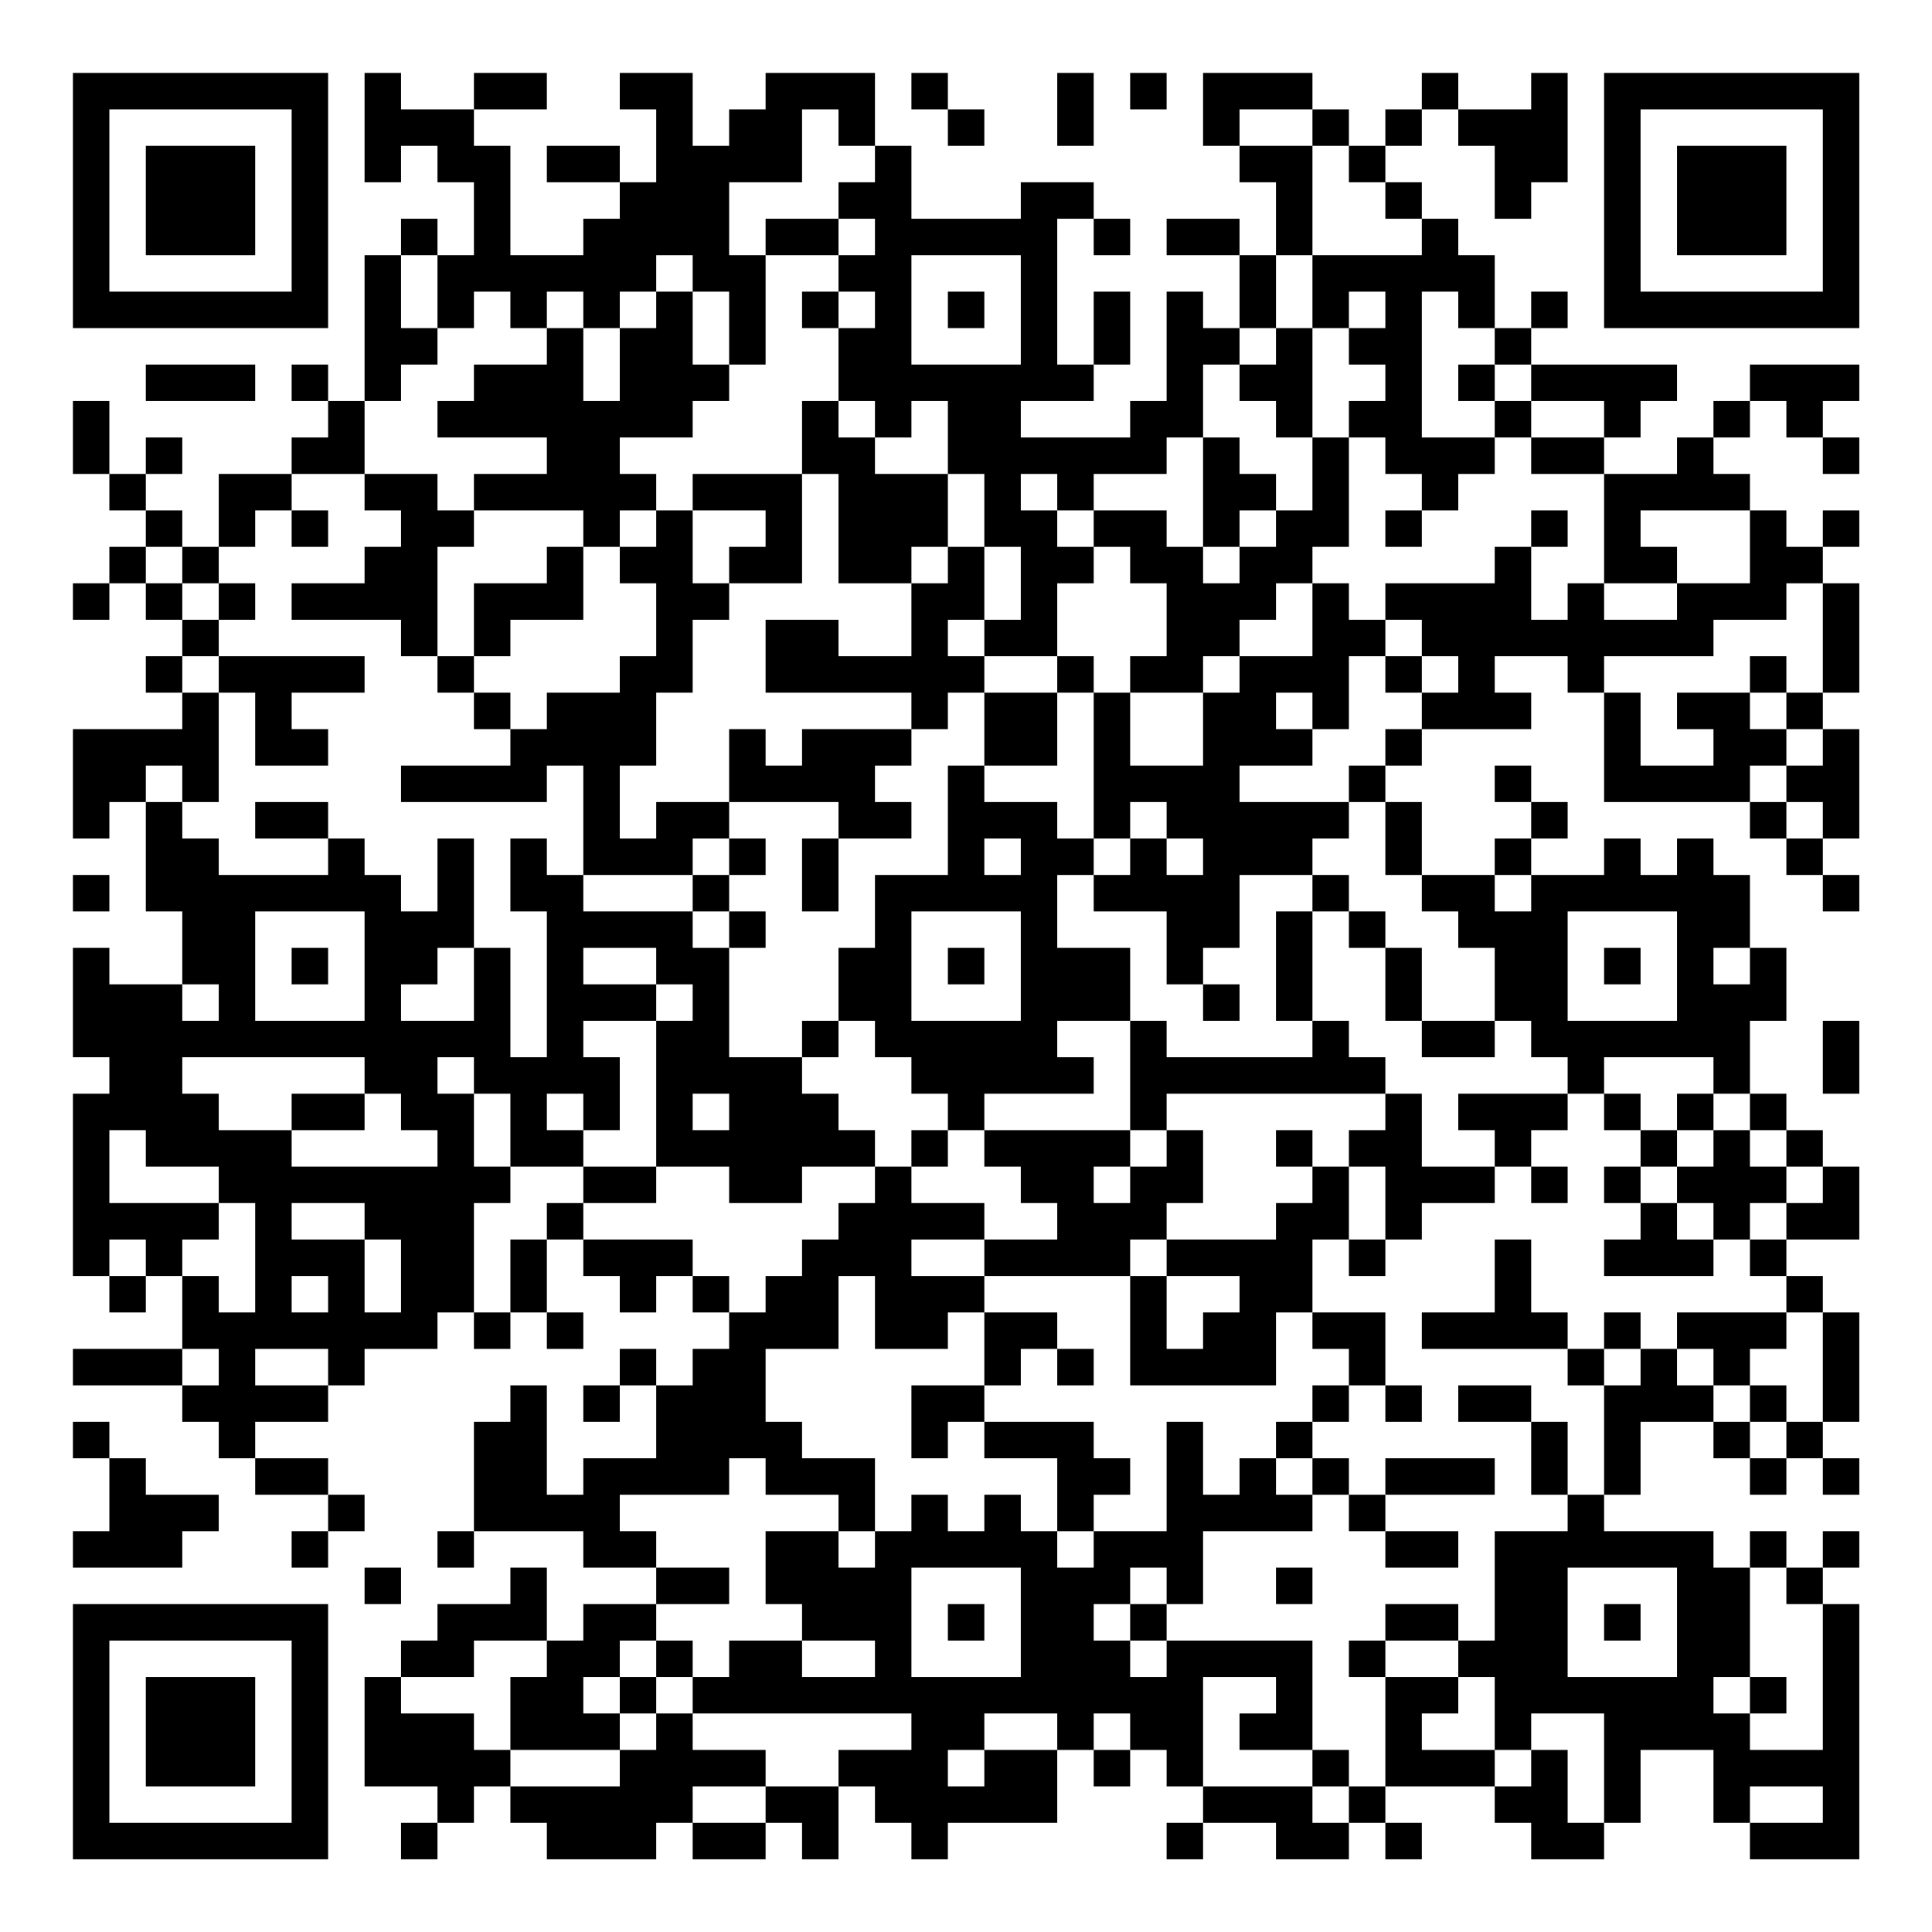 <?xml version="1.0" encoding="UTF-8"?>
<svg xmlns="http://www.w3.org/2000/svg" version="1.1" width="200" height="200" viewBox="0 0 200 200"><rect x="0" y="0" width="200" height="200" fill="#ffffff"/><g transform="scale(3.774)"><g transform="translate(2,2)"><path fill-rule="evenodd" d="M8 0L8 3L9 3L9 2L10 2L10 3L11 3L11 5L10 5L10 4L9 4L9 5L8 5L8 9L7 9L7 8L6 8L6 9L7 9L7 10L6 10L6 11L4 11L4 13L3 13L3 12L2 12L2 11L3 11L3 10L2 10L2 11L1 11L1 9L0 9L0 11L1 11L1 12L2 12L2 13L1 13L1 14L0 14L0 15L1 15L1 14L2 14L2 15L3 15L3 16L2 16L2 17L3 17L3 18L0 18L0 21L1 21L1 20L2 20L2 23L3 23L3 25L1 25L1 24L0 24L0 27L1 27L1 28L0 28L0 33L1 33L1 34L2 34L2 33L3 33L3 35L0 35L0 36L3 36L3 37L4 37L4 38L5 38L5 39L7 39L7 40L6 40L6 41L7 41L7 40L8 40L8 39L7 39L7 38L5 38L5 37L7 37L7 36L8 36L8 35L10 35L10 34L11 34L11 35L12 35L12 34L13 34L13 35L14 35L14 34L13 34L13 32L14 32L14 33L15 33L15 34L16 34L16 33L17 33L17 34L18 34L18 35L17 35L17 36L16 36L16 35L15 35L15 36L14 36L14 37L15 37L15 36L16 36L16 38L14 38L14 39L13 39L13 36L12 36L12 37L11 37L11 40L10 40L10 41L11 41L11 40L14 40L14 41L16 41L16 42L14 42L14 43L13 43L13 41L12 41L12 42L10 42L10 43L9 43L9 44L8 44L8 47L10 47L10 48L9 48L9 49L10 49L10 48L11 48L11 47L12 47L12 48L13 48L13 49L16 49L16 48L17 48L17 49L19 49L19 48L20 48L20 49L21 49L21 47L22 47L22 48L23 48L23 49L24 49L24 48L27 48L27 46L28 46L28 47L29 47L29 46L30 46L30 47L31 47L31 48L30 48L30 49L31 49L31 48L33 48L33 49L35 49L35 48L36 48L36 49L37 49L37 48L36 48L36 47L39 47L39 48L40 48L40 49L42 49L42 48L43 48L43 46L45 46L45 48L46 48L46 49L49 49L49 42L48 42L48 41L49 41L49 40L48 40L48 41L47 41L47 40L46 40L46 41L45 41L45 40L42 40L42 39L43 39L43 37L45 37L45 38L46 38L46 39L47 39L47 38L48 38L48 39L49 39L49 38L48 38L48 37L49 37L49 34L48 34L48 33L47 33L47 32L49 32L49 30L48 30L48 29L47 29L47 28L46 28L46 26L47 26L47 24L46 24L46 22L45 22L45 21L44 21L44 22L43 22L43 21L42 21L42 22L40 22L40 21L41 21L41 20L40 20L40 19L39 19L39 20L40 20L40 21L39 21L39 22L37 22L37 20L36 20L36 19L37 19L37 18L40 18L40 17L39 17L39 16L41 16L41 17L42 17L42 20L46 20L46 21L47 21L47 22L48 22L48 23L49 23L49 22L48 22L48 21L49 21L49 18L48 18L48 17L49 17L49 14L48 14L48 13L49 13L49 12L48 12L48 13L47 13L47 12L46 12L46 11L45 11L45 10L46 10L46 9L47 9L47 10L48 10L48 11L49 11L49 10L48 10L48 9L49 9L49 8L46 8L46 9L45 9L45 10L44 10L44 11L42 11L42 10L43 10L43 9L44 9L44 8L40 8L40 7L41 7L41 6L40 6L40 7L39 7L39 5L38 5L38 4L37 4L37 3L36 3L36 2L37 2L37 1L38 1L38 2L39 2L39 4L40 4L40 3L41 3L41 0L40 0L40 1L38 1L38 0L37 0L37 1L36 1L36 2L35 2L35 1L34 1L34 0L31 0L31 2L32 2L32 3L33 3L33 5L32 5L32 4L30 4L30 5L32 5L32 7L31 7L31 6L30 6L30 9L29 9L29 10L26 10L26 9L28 9L28 8L29 8L29 6L28 6L28 8L27 8L27 4L28 4L28 5L29 5L29 4L28 4L28 3L26 3L26 4L23 4L23 2L22 2L22 0L19 0L19 1L18 1L18 2L17 2L17 0L15 0L15 1L16 1L16 3L15 3L15 2L13 2L13 3L15 3L15 4L14 4L14 5L12 5L12 2L11 2L11 1L13 1L13 0L11 0L11 1L9 1L9 0ZM23 0L23 1L24 1L24 2L25 2L25 1L24 1L24 0ZM27 0L27 2L28 2L28 0ZM29 0L29 1L30 1L30 0ZM20 1L20 3L18 3L18 5L19 5L19 8L18 8L18 6L17 6L17 5L16 5L16 6L15 6L15 7L14 7L14 6L13 6L13 7L12 7L12 6L11 6L11 7L10 7L10 5L9 5L9 7L10 7L10 8L9 8L9 9L8 9L8 11L6 11L6 12L5 12L5 13L4 13L4 14L3 14L3 13L2 13L2 14L3 14L3 15L4 15L4 16L3 16L3 17L4 17L4 20L3 20L3 19L2 19L2 20L3 20L3 21L4 21L4 22L7 22L7 21L8 21L8 22L9 22L9 23L10 23L10 21L11 21L11 24L10 24L10 25L9 25L9 26L11 26L11 24L12 24L12 27L13 27L13 23L12 23L12 21L13 21L13 22L14 22L14 23L17 23L17 24L18 24L18 27L20 27L20 28L21 28L21 29L22 29L22 30L20 30L20 31L18 31L18 30L16 30L16 26L17 26L17 25L16 25L16 24L14 24L14 25L16 25L16 26L14 26L14 27L15 27L15 29L14 29L14 28L13 28L13 29L14 29L14 30L12 30L12 28L11 28L11 27L10 27L10 28L11 28L11 30L12 30L12 31L11 31L11 34L12 34L12 32L13 32L13 31L14 31L14 32L17 32L17 33L18 33L18 34L19 34L19 33L20 33L20 32L21 32L21 31L22 31L22 30L23 30L23 31L25 31L25 32L23 32L23 33L25 33L25 34L24 34L24 35L22 35L22 33L21 33L21 35L19 35L19 37L20 37L20 38L22 38L22 40L21 40L21 39L19 39L19 38L18 38L18 39L15 39L15 40L16 40L16 41L18 41L18 42L16 42L16 43L15 43L15 44L14 44L14 45L15 45L15 46L12 46L12 44L13 44L13 43L11 43L11 44L9 44L9 45L11 45L11 46L12 46L12 47L15 47L15 46L16 46L16 45L17 45L17 46L19 46L19 47L17 47L17 48L19 48L19 47L21 47L21 46L23 46L23 45L17 45L17 44L18 44L18 43L20 43L20 44L22 44L22 43L20 43L20 42L19 42L19 40L21 40L21 41L22 41L22 40L23 40L23 39L24 39L24 40L25 40L25 39L26 39L26 40L27 40L27 41L28 41L28 40L30 40L30 37L31 37L31 39L32 39L32 38L33 38L33 39L34 39L34 40L31 40L31 42L30 42L30 41L29 41L29 42L28 42L28 43L29 43L29 44L30 44L30 43L34 43L34 46L32 46L32 45L33 45L33 44L31 44L31 47L34 47L34 48L35 48L35 47L36 47L36 44L38 44L38 45L37 45L37 46L39 46L39 47L40 47L40 46L41 46L41 48L42 48L42 45L40 45L40 46L39 46L39 44L38 44L38 43L39 43L39 40L41 40L41 39L42 39L42 36L43 36L43 35L44 35L44 36L45 36L45 37L46 37L46 38L47 38L47 37L48 37L48 34L47 34L47 33L46 33L46 32L47 32L47 31L48 31L48 30L47 30L47 29L46 29L46 28L45 28L45 27L42 27L42 28L41 28L41 27L40 27L40 26L39 26L39 24L38 24L38 23L37 23L37 22L36 22L36 20L35 20L35 19L36 19L36 18L37 18L37 17L38 17L38 16L37 16L37 15L36 15L36 14L39 14L39 13L40 13L40 15L41 15L41 14L42 14L42 15L44 15L44 14L46 14L46 12L43 12L43 13L44 13L44 14L42 14L42 11L40 11L40 10L42 10L42 9L40 9L40 8L39 8L39 7L38 7L38 6L37 6L37 10L39 10L39 11L38 11L38 12L37 12L37 11L36 11L36 10L35 10L35 9L36 9L36 8L35 8L35 7L36 7L36 6L35 6L35 7L34 7L34 5L37 5L37 4L36 4L36 3L35 3L35 2L34 2L34 1L32 1L32 2L34 2L34 5L33 5L33 7L32 7L32 8L31 8L31 10L30 10L30 11L28 11L28 12L27 12L27 11L26 11L26 12L27 12L27 13L28 13L28 14L27 14L27 16L25 16L25 15L26 15L26 13L25 13L25 11L24 11L24 9L23 9L23 10L22 10L22 9L21 9L21 7L22 7L22 6L21 6L21 5L22 5L22 4L21 4L21 3L22 3L22 2L21 2L21 1ZM19 4L19 5L21 5L21 4ZM23 5L23 8L26 8L26 5ZM16 6L16 7L15 7L15 9L14 9L14 7L13 7L13 8L11 8L11 9L10 9L10 10L13 10L13 11L11 11L11 12L10 12L10 11L8 11L8 12L9 12L9 13L8 13L8 14L6 14L6 15L9 15L9 16L10 16L10 17L11 17L11 18L12 18L12 19L9 19L9 20L13 20L13 19L14 19L14 22L17 22L17 23L18 23L18 24L19 24L19 23L18 23L18 22L19 22L19 21L18 21L18 20L21 20L21 21L20 21L20 23L21 23L21 21L23 21L23 20L22 20L22 19L23 19L23 18L24 18L24 17L25 17L25 19L24 19L24 22L22 22L22 24L21 24L21 26L20 26L20 27L21 27L21 26L22 26L22 27L23 27L23 28L24 28L24 29L23 29L23 30L24 30L24 29L25 29L25 30L26 30L26 31L27 31L27 32L25 32L25 33L29 33L29 36L33 36L33 34L34 34L34 35L35 35L35 36L34 36L34 37L33 37L33 38L34 38L34 39L35 39L35 40L36 40L36 41L38 41L38 40L36 40L36 39L39 39L39 38L36 38L36 39L35 39L35 38L34 38L34 37L35 37L35 36L36 36L36 37L37 37L37 36L36 36L36 34L34 34L34 32L35 32L35 33L36 33L36 32L37 32L37 31L39 31L39 30L40 30L40 31L41 31L41 30L40 30L40 29L41 29L41 28L38 28L38 29L39 29L39 30L37 30L37 28L36 28L36 27L35 27L35 26L34 26L34 23L35 23L35 24L36 24L36 26L37 26L37 27L39 27L39 26L37 26L37 24L36 24L36 23L35 23L35 22L34 22L34 21L35 21L35 20L32 20L32 19L34 19L34 18L35 18L35 16L36 16L36 17L37 17L37 16L36 16L36 15L35 15L35 14L34 14L34 13L35 13L35 10L34 10L34 7L33 7L33 8L32 8L32 9L33 9L33 10L34 10L34 12L33 12L33 11L32 11L32 10L31 10L31 13L30 13L30 12L28 12L28 13L29 13L29 14L30 14L30 16L29 16L29 17L28 17L28 16L27 16L27 17L25 17L25 16L24 16L24 15L25 15L25 13L24 13L24 11L22 11L22 10L21 10L21 9L20 9L20 11L17 11L17 12L16 12L16 11L15 11L15 10L17 10L17 9L18 9L18 8L17 8L17 6ZM20 6L20 7L21 7L21 6ZM24 6L24 7L25 7L25 6ZM2 8L2 9L5 9L5 8ZM38 8L38 9L39 9L39 10L40 10L40 9L39 9L39 8ZM20 11L20 14L18 14L18 13L19 13L19 12L17 12L17 14L18 14L18 15L17 15L17 17L16 17L16 19L15 19L15 21L16 21L16 20L18 20L18 18L19 18L19 19L20 19L20 18L23 18L23 17L19 17L19 15L21 15L21 16L23 16L23 14L24 14L24 13L23 13L23 14L21 14L21 11ZM6 12L6 13L7 13L7 12ZM11 12L11 13L10 13L10 16L11 16L11 17L12 17L12 18L13 18L13 17L15 17L15 16L16 16L16 14L15 14L15 13L16 13L16 12L15 12L15 13L14 13L14 12ZM32 12L32 13L31 13L31 14L32 14L32 13L33 13L33 12ZM36 12L36 13L37 13L37 12ZM40 12L40 13L41 13L41 12ZM13 13L13 14L11 14L11 16L12 16L12 15L14 15L14 13ZM4 14L4 15L5 15L5 14ZM33 14L33 15L32 15L32 16L31 16L31 17L29 17L29 19L31 19L31 17L32 17L32 16L34 16L34 14ZM47 14L47 15L45 15L45 16L42 16L42 17L43 17L43 19L45 19L45 18L44 18L44 17L46 17L46 18L47 18L47 19L46 19L46 20L47 20L47 21L48 21L48 20L47 20L47 19L48 19L48 18L47 18L47 17L48 17L48 14ZM4 16L4 17L5 17L5 19L7 19L7 18L6 18L6 17L8 17L8 16ZM46 16L46 17L47 17L47 16ZM27 17L27 19L25 19L25 20L27 20L27 21L28 21L28 22L27 22L27 24L29 24L29 26L27 26L27 27L28 27L28 28L25 28L25 29L29 29L29 30L28 30L28 31L29 31L29 30L30 30L30 29L31 29L31 31L30 31L30 32L29 32L29 33L30 33L30 35L31 35L31 34L32 34L32 33L30 33L30 32L33 32L33 31L34 31L34 30L35 30L35 32L36 32L36 30L35 30L35 29L36 29L36 28L30 28L30 29L29 29L29 26L30 26L30 27L34 27L34 26L33 26L33 23L34 23L34 22L32 22L32 24L31 24L31 25L30 25L30 23L28 23L28 22L29 22L29 21L30 21L30 22L31 22L31 21L30 21L30 20L29 20L29 21L28 21L28 17ZM33 17L33 18L34 18L34 17ZM5 20L5 21L7 21L7 20ZM17 21L17 22L18 22L18 21ZM25 21L25 22L26 22L26 21ZM0 22L0 23L1 23L1 22ZM39 22L39 23L40 23L40 22ZM5 23L5 26L8 26L8 23ZM23 23L23 26L26 26L26 23ZM41 23L41 26L44 26L44 23ZM6 24L6 25L7 25L7 24ZM24 24L24 25L25 25L25 24ZM42 24L42 25L43 25L43 24ZM45 24L45 25L46 25L46 24ZM3 25L3 26L4 26L4 25ZM31 25L31 26L32 26L32 25ZM48 26L48 28L49 28L49 26ZM3 27L3 28L4 28L4 29L6 29L6 30L10 30L10 29L9 29L9 28L8 28L8 27ZM6 28L6 29L8 29L8 28ZM17 28L17 29L18 29L18 28ZM42 28L42 29L43 29L43 30L42 30L42 31L43 31L43 32L42 32L42 33L45 33L45 32L46 32L46 31L47 31L47 30L46 30L46 29L45 29L45 28L44 28L44 29L43 29L43 28ZM1 29L1 31L4 31L4 32L3 32L3 33L4 33L4 34L5 34L5 31L4 31L4 30L2 30L2 29ZM33 29L33 30L34 30L34 29ZM44 29L44 30L43 30L43 31L44 31L44 32L45 32L45 31L44 31L44 30L45 30L45 29ZM14 30L14 31L16 31L16 30ZM6 31L6 32L8 32L8 34L9 34L9 32L8 32L8 31ZM1 32L1 33L2 33L2 32ZM39 32L39 34L37 34L37 35L41 35L41 36L42 36L42 35L43 35L43 34L42 34L42 35L41 35L41 34L40 34L40 32ZM6 33L6 34L7 34L7 33ZM25 34L25 36L23 36L23 38L24 38L24 37L25 37L25 38L27 38L27 40L28 40L28 39L29 39L29 38L28 38L28 37L25 37L25 36L26 36L26 35L27 35L27 36L28 36L28 35L27 35L27 34ZM44 34L44 35L45 35L45 36L46 36L46 37L47 37L47 36L46 36L46 35L47 35L47 34ZM3 35L3 36L4 36L4 35ZM5 35L5 36L7 36L7 35ZM38 36L38 37L40 37L40 39L41 39L41 37L40 37L40 36ZM0 37L0 38L1 38L1 40L0 40L0 41L3 41L3 40L4 40L4 39L2 39L2 38L1 38L1 37ZM8 41L8 42L9 42L9 41ZM23 41L23 44L26 44L26 41ZM33 41L33 42L34 42L34 41ZM41 41L41 44L44 44L44 41ZM46 41L46 44L45 44L45 45L46 45L46 46L48 46L48 42L47 42L47 41ZM24 42L24 43L25 43L25 42ZM29 42L29 43L30 43L30 42ZM36 42L36 43L35 43L35 44L36 44L36 43L38 43L38 42ZM42 42L42 43L43 43L43 42ZM16 43L16 44L15 44L15 45L16 45L16 44L17 44L17 43ZM46 44L46 45L47 45L47 44ZM25 45L25 46L24 46L24 47L25 47L25 46L27 46L27 45ZM28 45L28 46L29 46L29 45ZM34 46L34 47L35 47L35 46ZM46 47L46 48L48 48L48 47ZM0 0L0 7L7 7L7 0ZM1 1L1 6L6 6L6 1ZM2 2L2 5L5 5L5 2ZM42 0L42 7L49 7L49 0ZM43 1L43 6L48 6L48 1ZM44 2L44 5L47 5L47 2ZM0 42L0 49L7 49L7 42ZM1 43L1 48L6 48L6 43ZM2 44L2 47L5 47L5 44Z" fill="#000000"/></g></g></svg>
